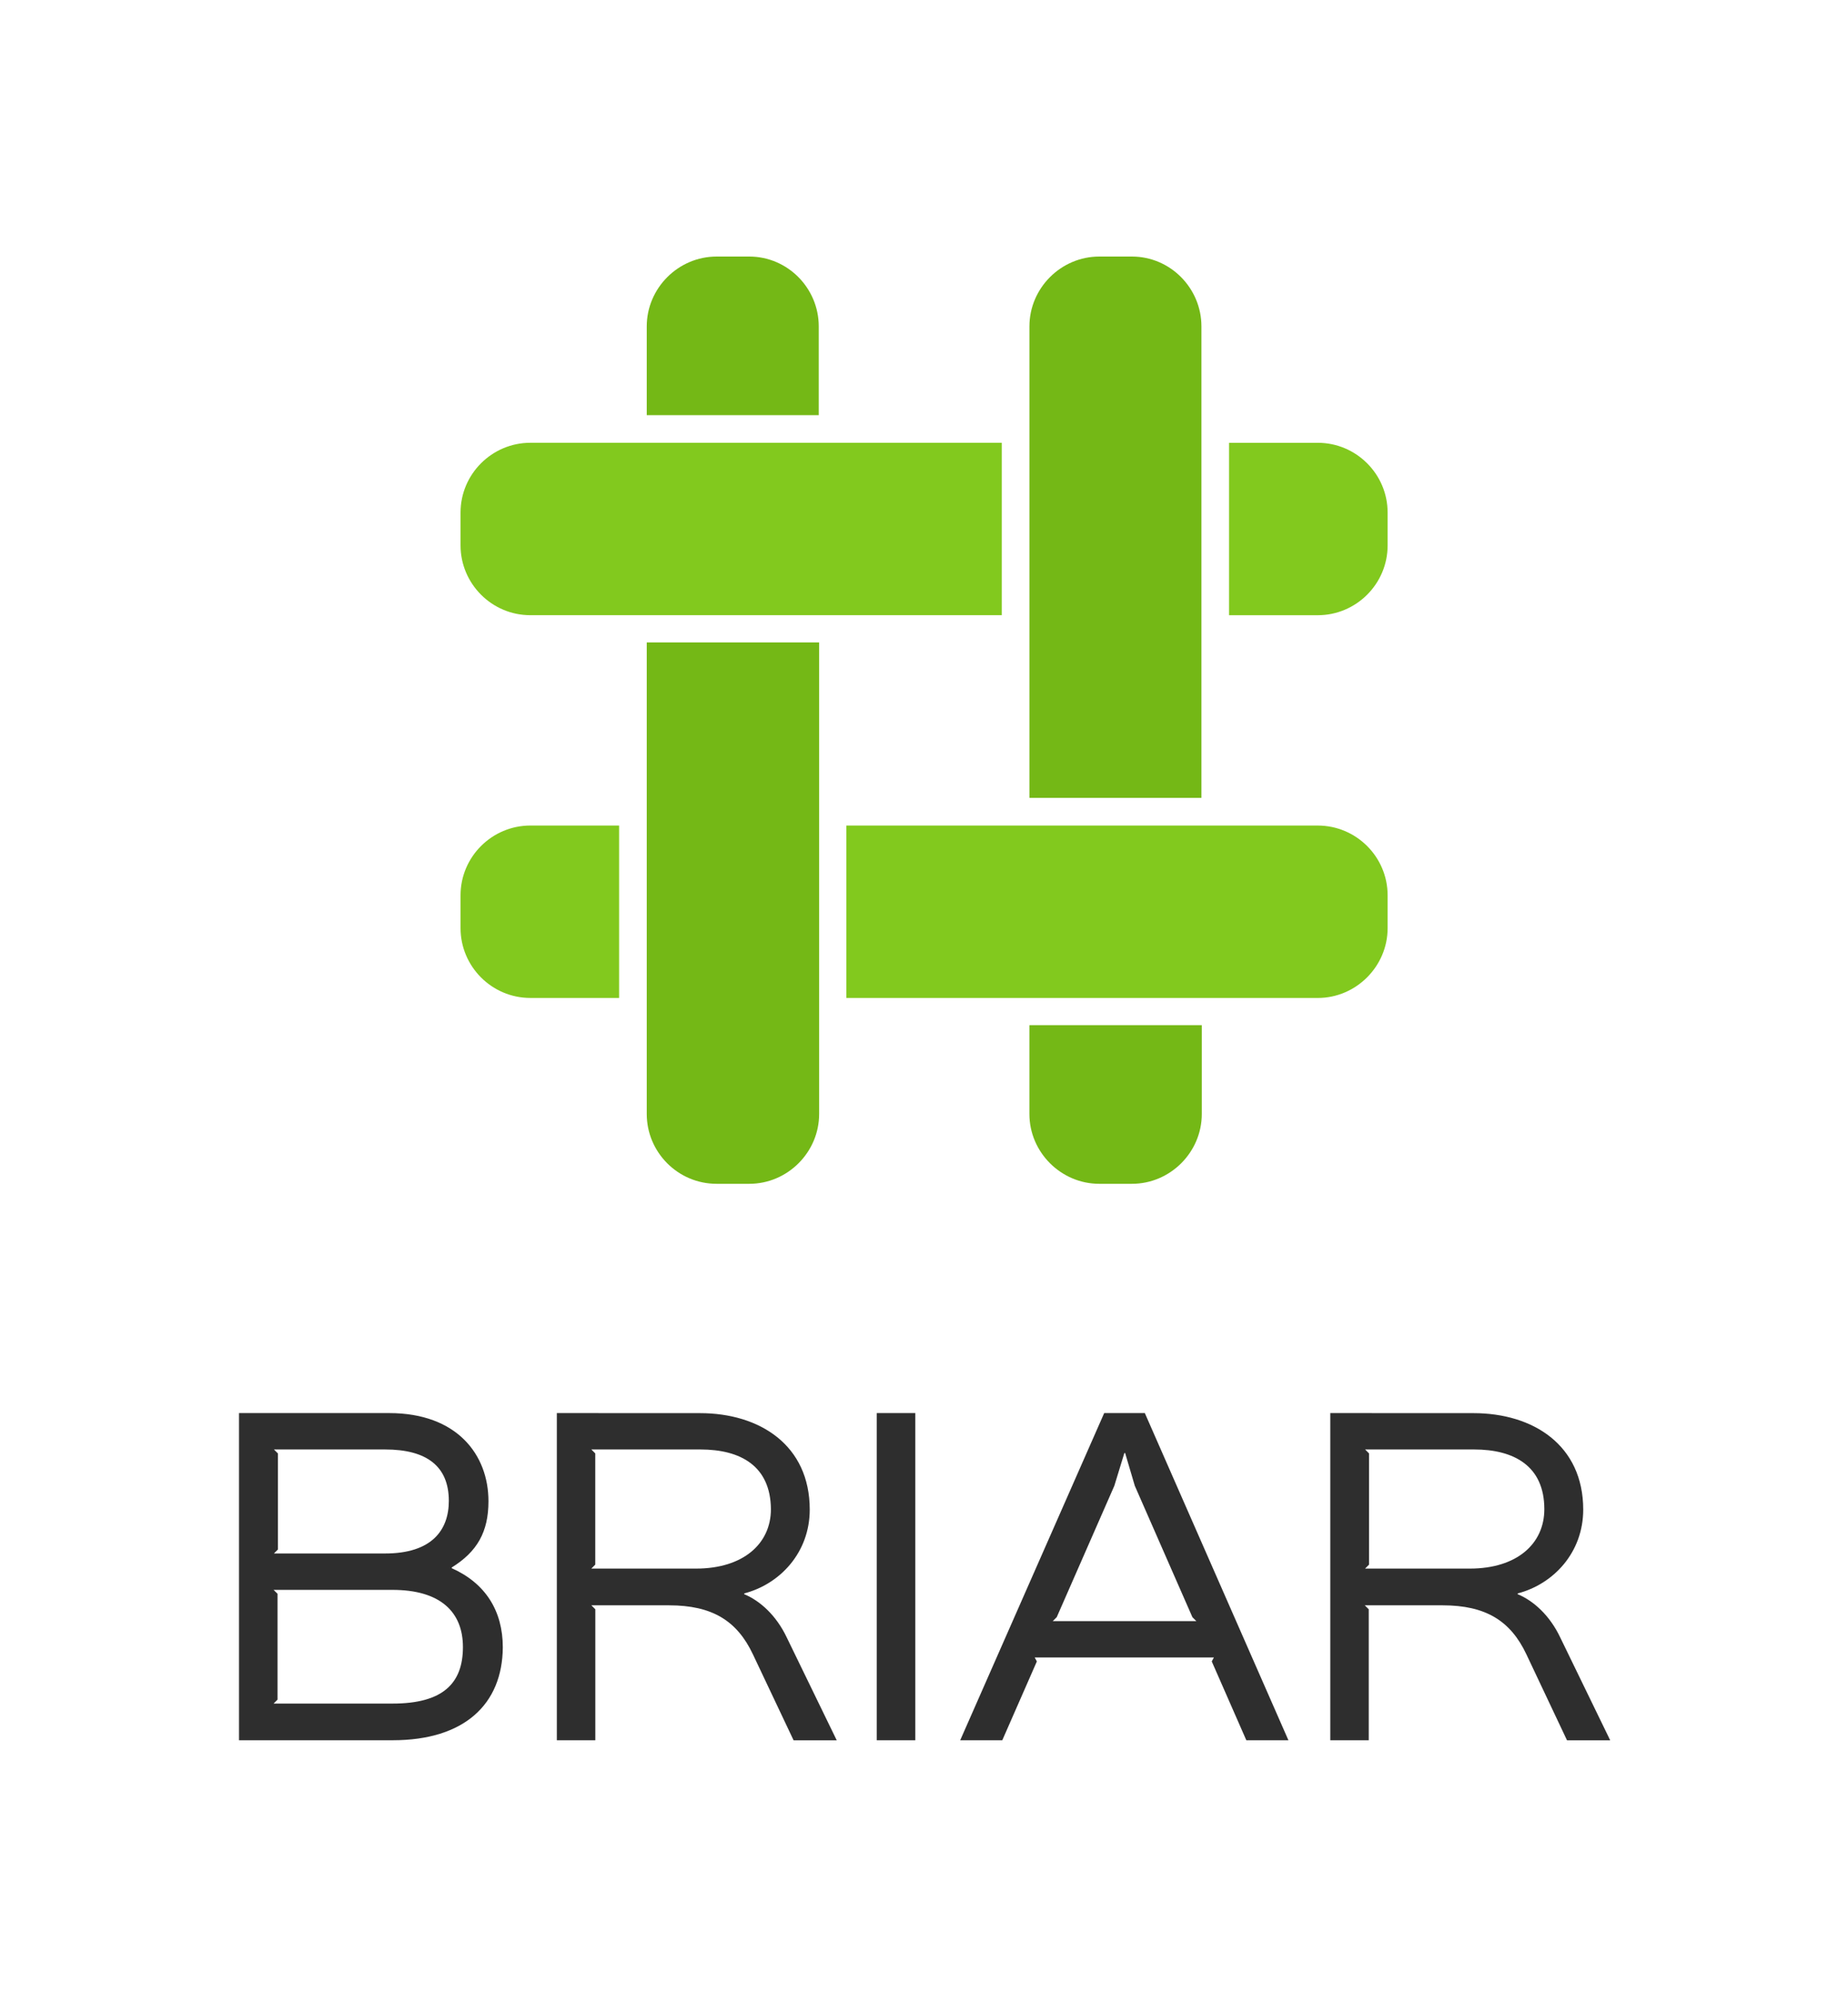 <svg width="317" height="342" viewBox="0 0 317 342" fill="none" xmlns="http://www.w3.org/2000/svg">
<rect width="317" height="342" fill="white"/>
<path d="M41 242.35V298.46H67.36C79.65 298.46 86.18 292.29 86.25 282.53C86.25 276.29 83.29 271.54 77.49 268.95V268.83C81.87 266.11 83.79 262.71 83.79 257.47C83.79 249.51 78.42 242.35 66.75 242.35H41ZM95.52 242.35V298.46H102.12V276L101.44 275.32H114.77C122.18 275.32 126.44 277.98 129.15 283.72L136.13 298.47H143.53L135.01 280.94C133.16 276.99 130.32 274.52 127.66 273.41V273.28C133.83 271.67 138.9 266.24 138.9 258.9C138.9 247.85 130.32 242.36 120.07 242.36L95.52 242.35ZM150.4 242.35V298.46H157.01V242.35H150.4ZM189.41 242.35L164.71 298.46H171.93L177.86 284.94L177.49 284.26H208.23L207.86 284.94L213.79 298.46H221.01L196.38 242.35H189.41ZM228.19 242.35V298.46H234.79V276L234.11 275.32H247.45C254.86 275.32 259.12 277.98 261.83 283.72L268.8 298.47H276.21L267.69 280.94C265.84 276.99 263 274.52 260.34 273.41V273.28C266.51 271.67 271.58 266.24 271.58 258.9C271.58 247.85 263 242.36 252.75 242.36L228.19 242.35ZM46.99 248.59H66.06C73.22 248.59 76.99 251.49 76.99 257.41C76.99 262.41 74.08 266.43 66.06 266.43H46.99L47.67 265.75V249.27L46.99 248.59ZM101.44 248.59H120.14C127.05 248.59 132.18 251.43 132.24 258.83C132.24 264.76 127.49 269.02 119.4 269.02H101.43L102.11 268.34V249.27C102.12 249.27 101.44 248.59 101.44 248.59ZM234.17 248.59H252.87C259.72 248.59 264.91 251.43 264.91 258.83C264.91 264.76 260.22 269.02 252.13 269.02H234.16L234.84 268.34V249.27C234.85 249.27 234.17 248.59 234.17 248.59ZM192.87 249.2H193L194.66 254.82L204.54 277.35L205.22 278.03H180.59L181.27 277.35L191.15 254.82L192.87 249.2ZM46.93 272.67H67.31C75.58 272.67 79.41 276.49 79.41 282.48C79.41 288.72 75.95 292.17 67.37 292.17H46.93L47.61 291.49V273.34L46.93 272.67Z" fill="#2E2E2E"/>
<path d="M122.919 44C116.354 44 110.941 49.412 110.941 55.977V71.203H140.446V55.977C140.446 49.412 135.1 44 128.535 44H122.919ZM188.562 44C181.997 44 176.585 49.412 176.585 55.977V136.846H206.089V55.977C206.089 49.412 200.743 44 194.178 44H188.562ZM110.941 110.182V191.05C110.941 197.615 116.288 203.028 122.919 203.028H128.535C135.1 203.028 140.512 197.615 140.512 191.05V110.182H110.941ZM176.581 175.825V191.05C176.581 197.615 181.997 203.028 188.559 203.028H194.175C200.74 203.028 206.152 197.615 206.152 191.05V175.825C206.155 175.825 176.581 175.825 176.581 175.825Z" fill="#74B816"/>
<path d="M90.977 75.938C84.412 75.938 79 81.285 79 87.916V93.531C79 100.096 84.347 105.509 90.977 105.509H171.846V75.938H90.977ZM210.825 75.938V105.512H226.05C232.615 105.512 238.028 100.165 238.028 93.535V87.919C238.028 81.288 232.615 75.942 226.05 75.942H210.825V75.938ZM90.977 141.582C84.412 141.582 79 146.928 79 153.559V159.175C79 165.74 84.347 171.152 90.977 171.152H106.202V141.582H90.977ZM145.182 141.582V171.155H226.05C232.615 171.155 238.028 165.74 238.028 159.178V153.562C238.028 146.931 232.615 141.585 226.05 141.585L145.182 141.582Z" fill="#82C91E"/>
</svg>
